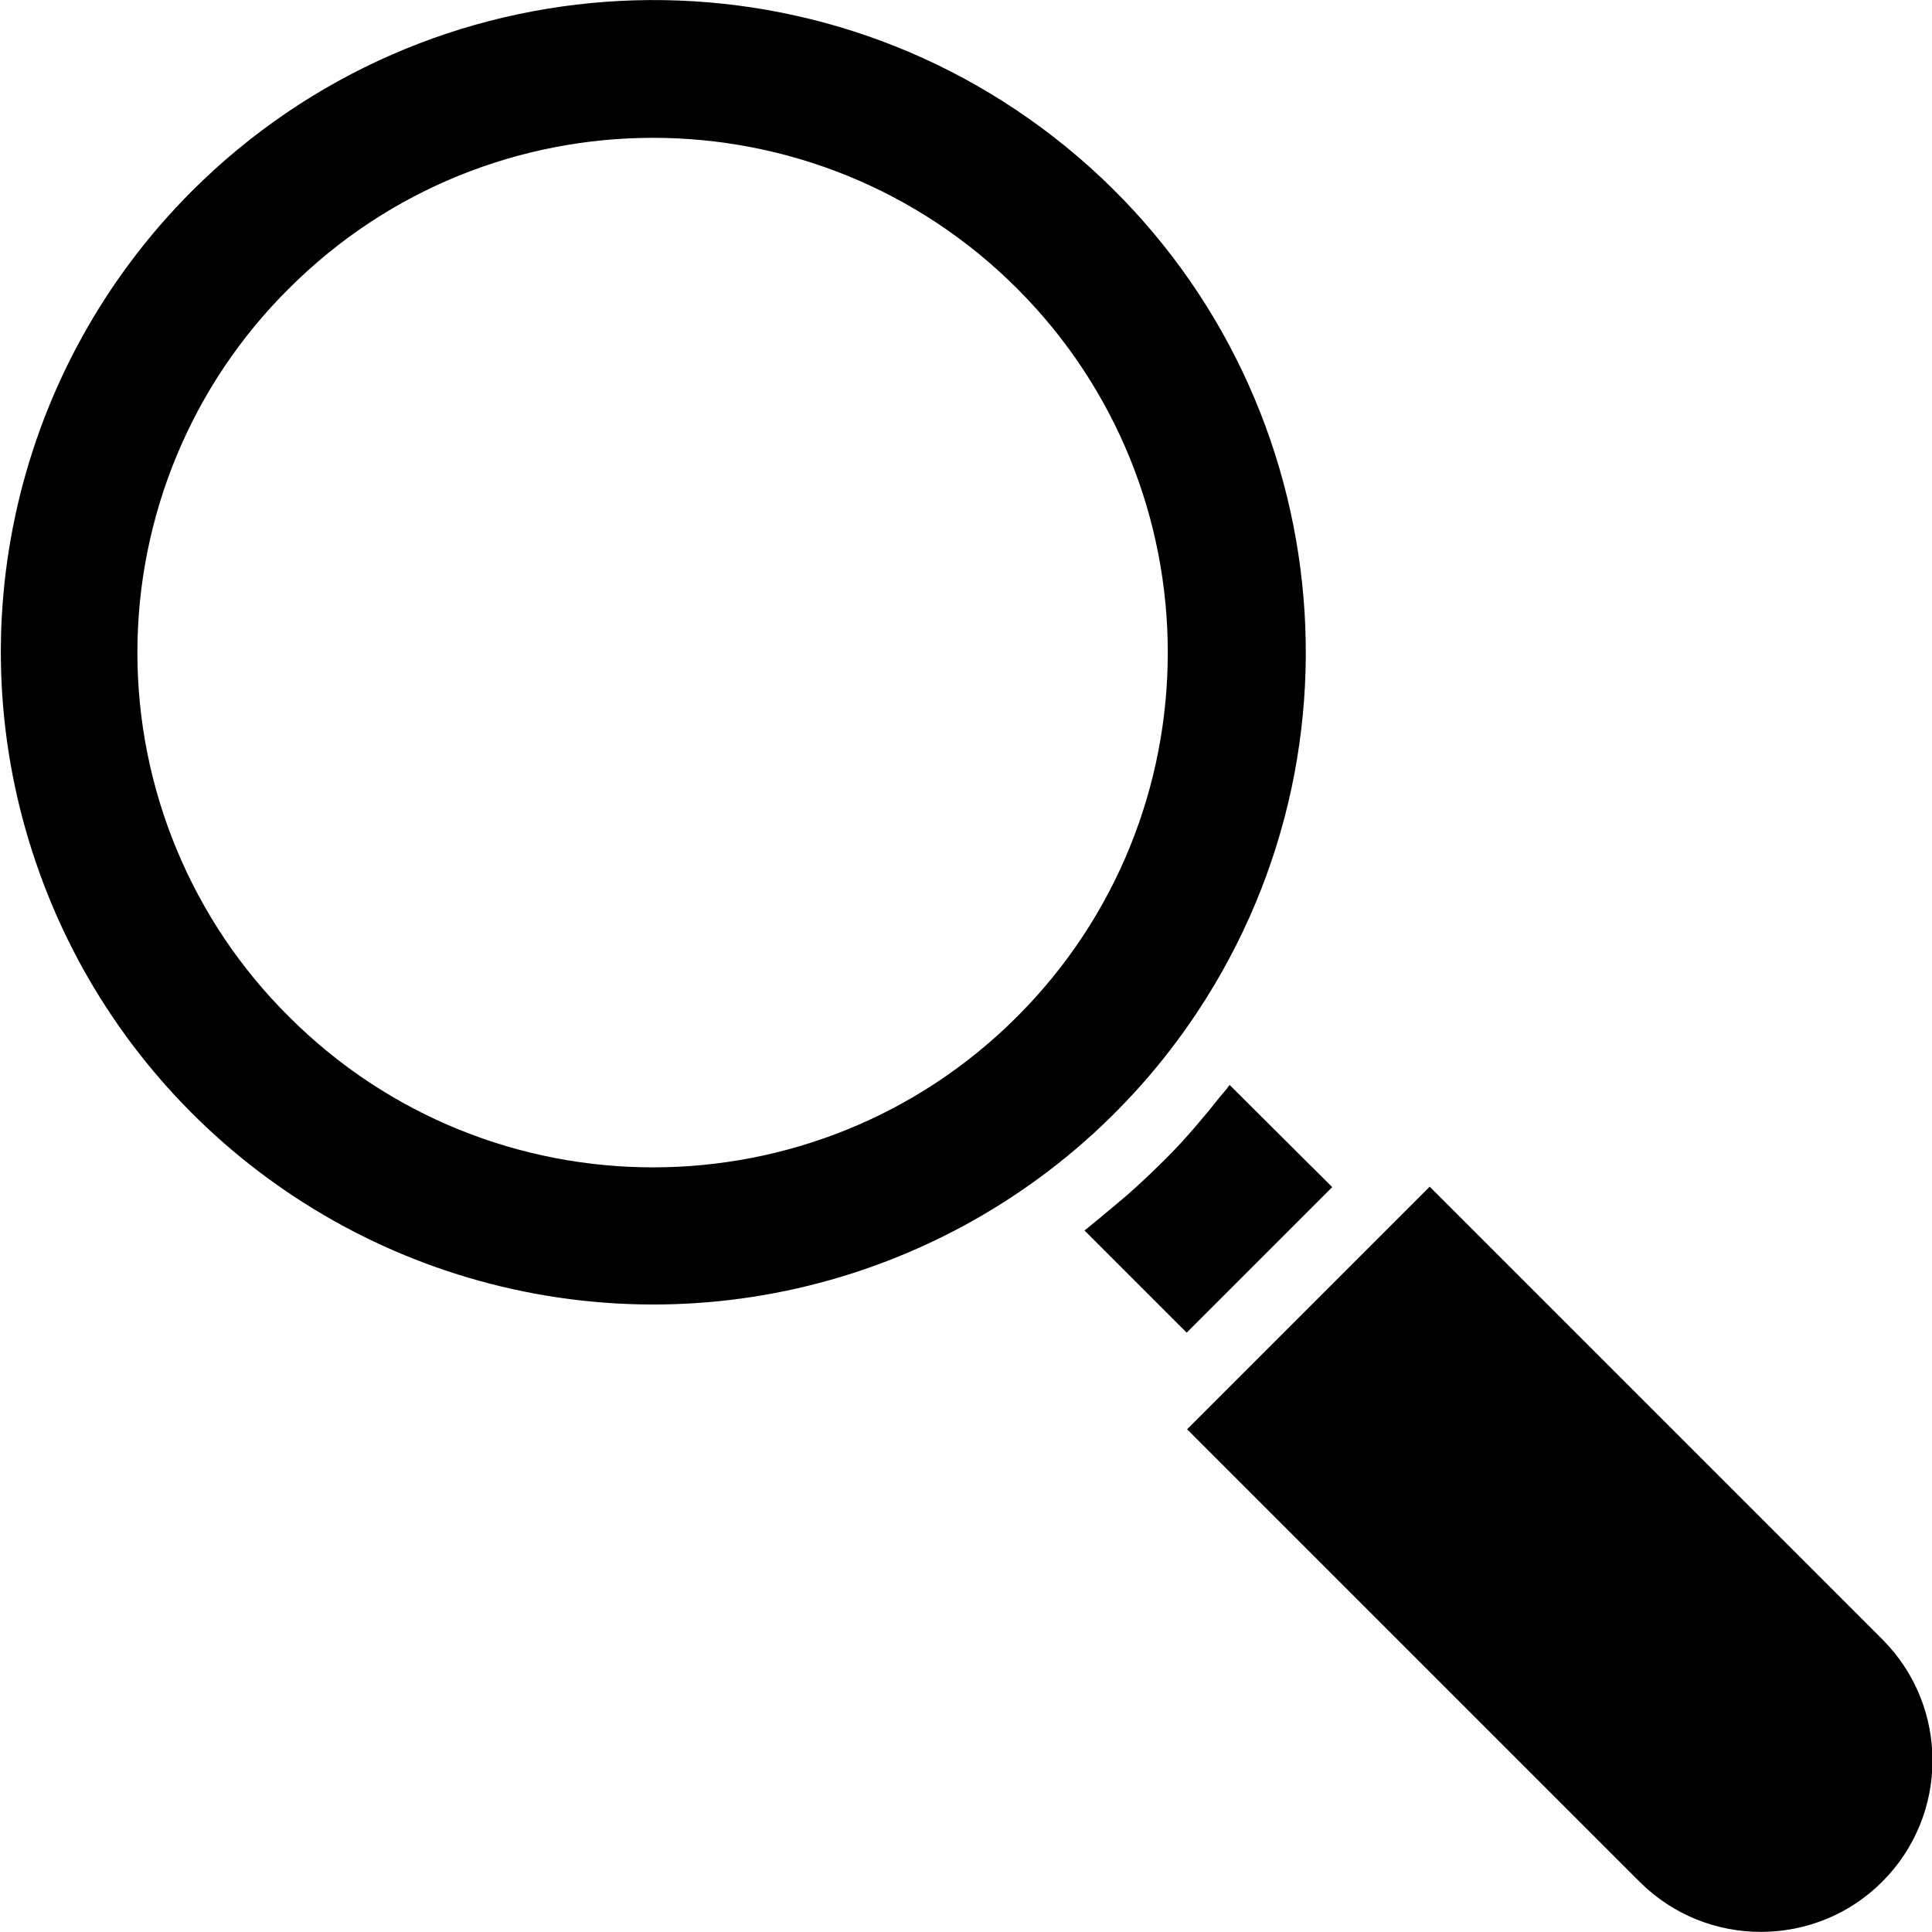 <?xml version="1.0" encoding="utf-8"?>
<!-- Generator: Adobe Illustrator 21.0.0, SVG Export Plug-In . SVG Version: 6.00 Build 0)  -->
<svg version="1.1" id="Layer_1" xmlns="http://www.w3.org/2000/svg" xmlns:xlink="http://www.w3.org/1999/xlink" x="0px" y="0px"
	 width="450px" height="450px" viewBox="0 0 450 450" style="enable-background:new 0 0 450 450;" xml:space="preserve">
<path d="M8.4,201c18.7,54.8,67,94.2,124.4,101.6s114.1-18.6,146.1-66.9c43.1-65.1,29.8-152.2-30.6-201.5
	C187.8-15.1,99.8-10.6,44.6,44.6C3.7,85.6-10.4,146.2,8.4,201z M32,152c0-31.8,12.7-62.4,35.3-84.8c46.8-46.8,122.8-46.8,169.6,0
	c46.8,46.8,46.8,122.8,0,169.6c-46.8,46.8-122.8,46.8-169.6,0C44.7,214.4,32,183.8,32,152z"/>
<path d="M333,276.4l-56.5,56.5l105.5,105.5c15.6,15.5,40.9,15.4,56.4-0.1c15.6-15.6,15.6-40.8,0.1-56.4L333,276.4z"/>
<path d="M256.3,283.6c-1.3,1-2.4,2-3.7,3l23.8,23.8l33.9-33.9l-23.9-23.8c-0.9,1.3-2,2.4-3,3.7c-0.9,1.1-1.7,2.2-2.6,3.2
	c-3.2,3.9-6.6,7.7-10.2,11.2c-3.6,3.6-7.3,7-11.2,10.2C258.5,281.8,257.4,282.6,256.3,283.6z"/>
</svg>
